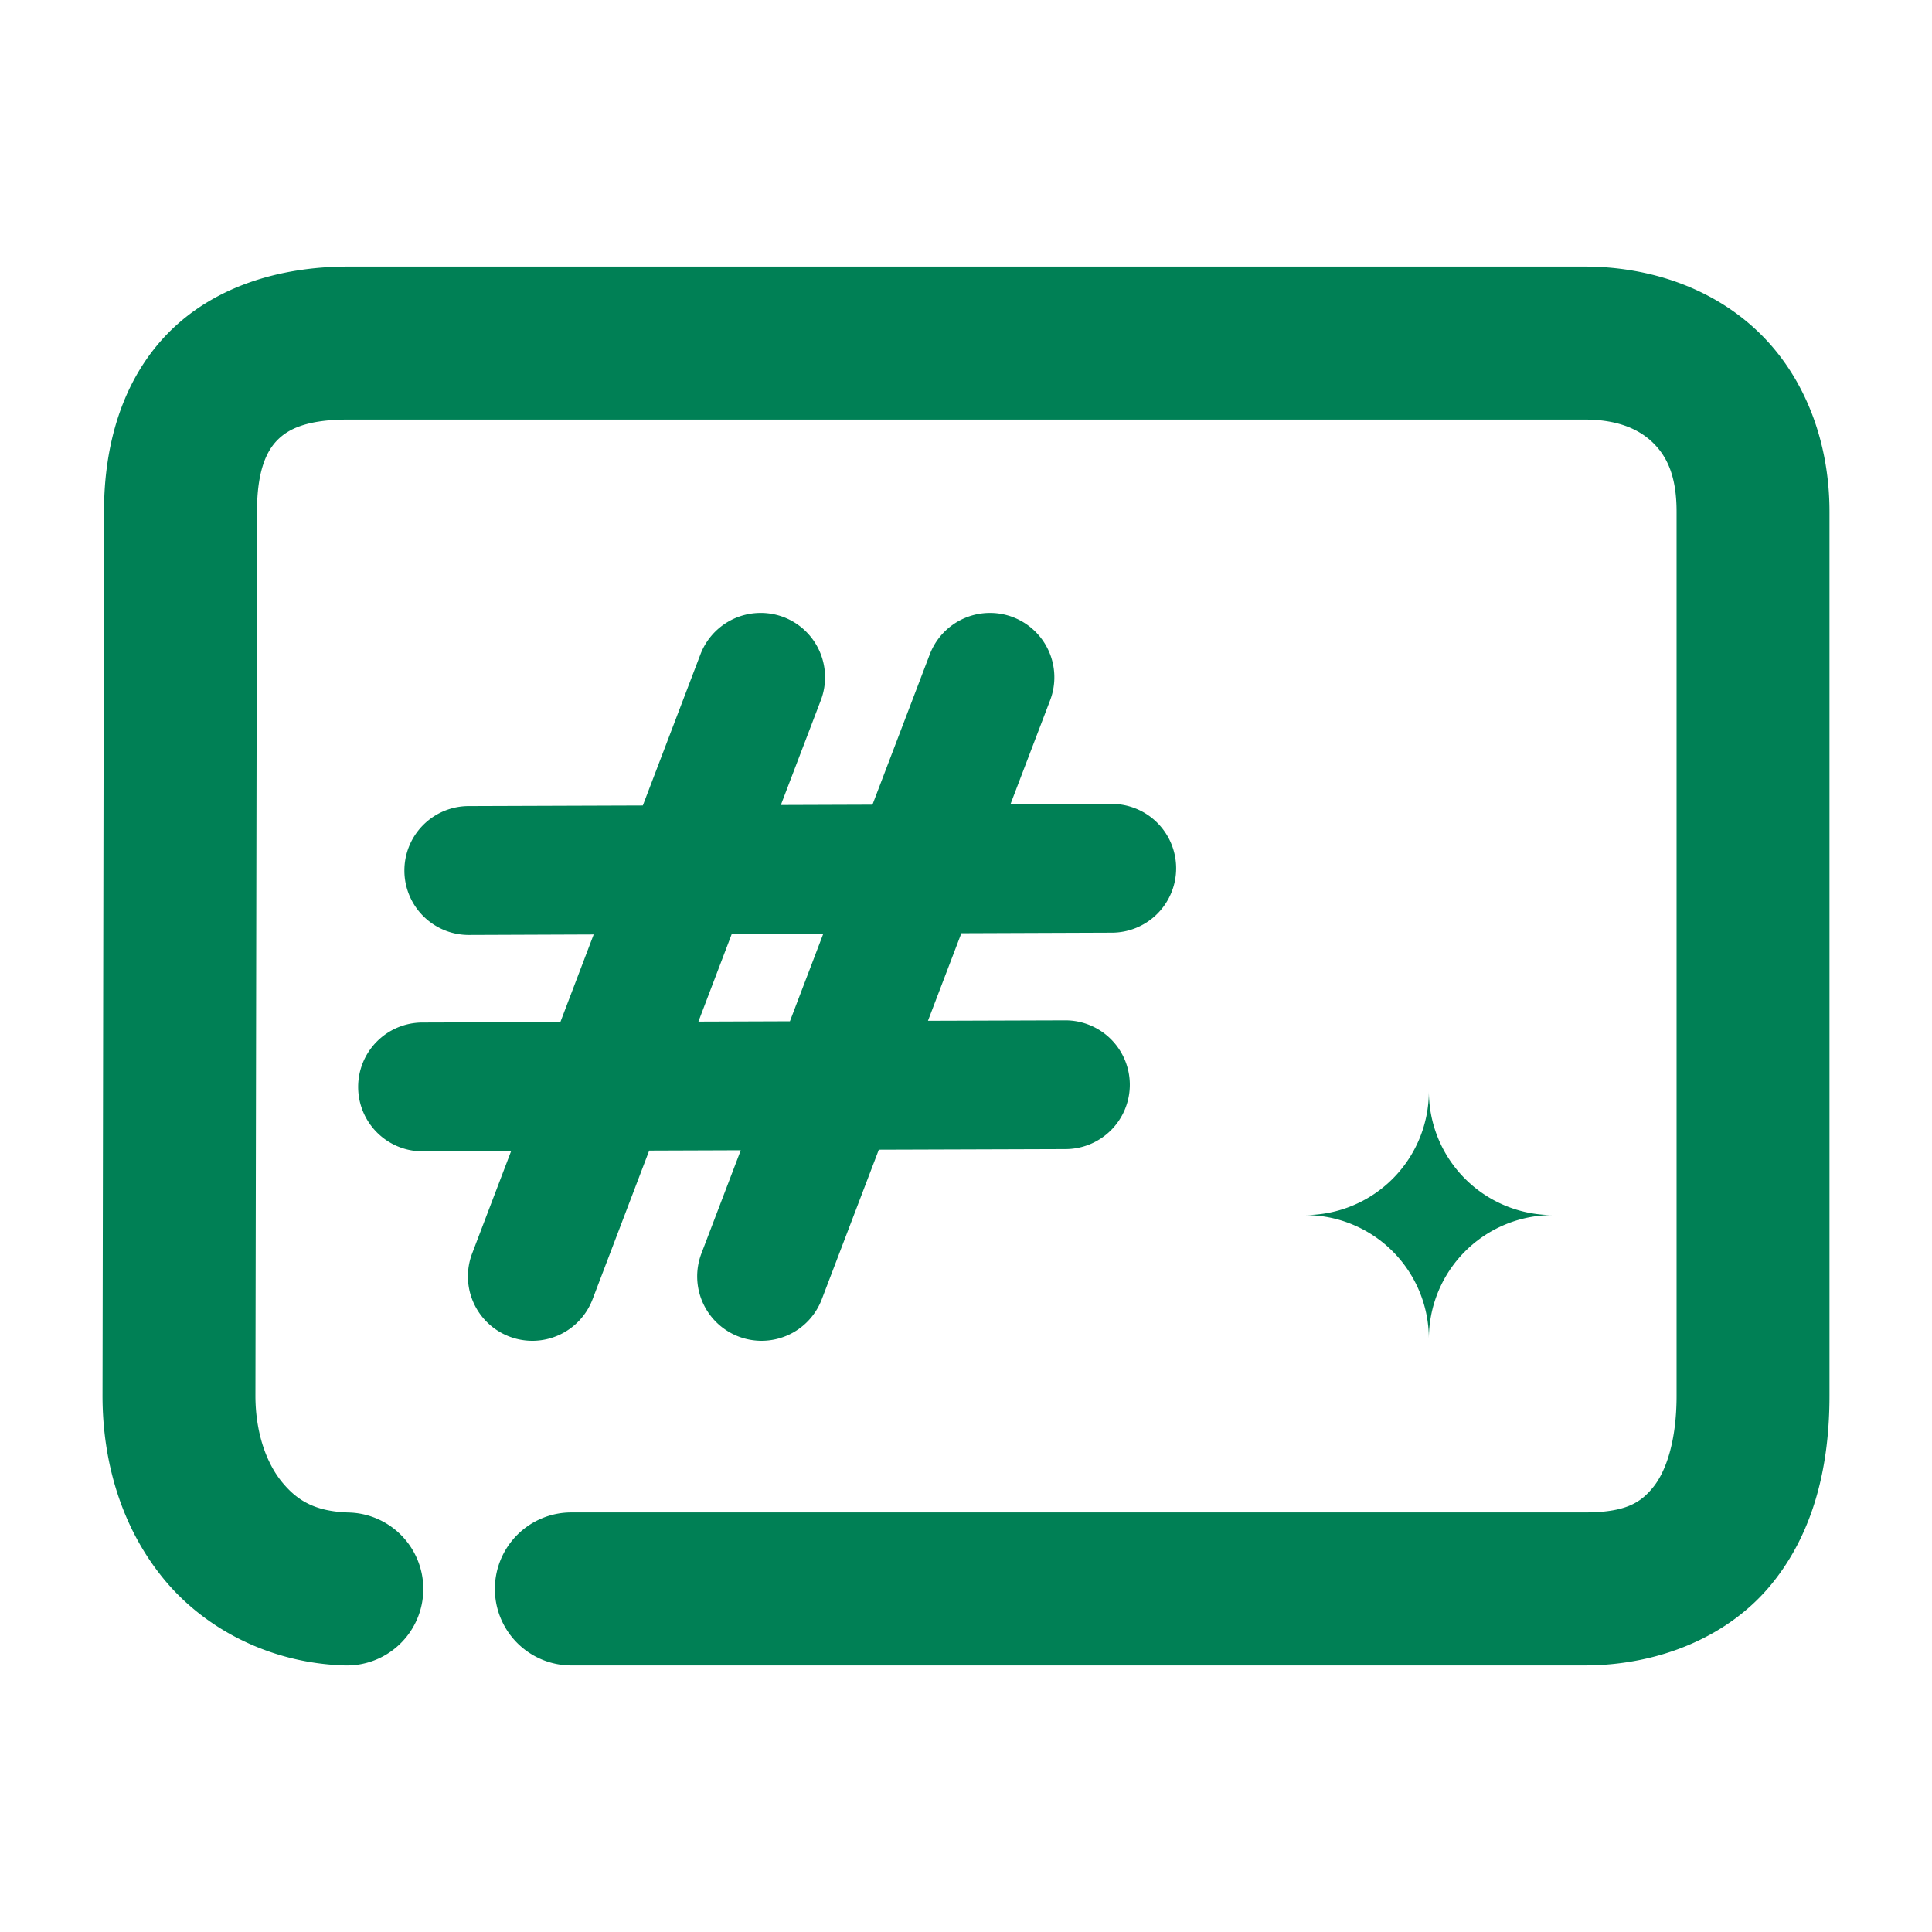 <svg xmlns="http://www.w3.org/2000/svg" width="48" height="48">
	<path d="M 8.654 6.623 C 6.914 6.623 5.282 7.139 4.16 8.293 C 3.038 9.447 2.584 11.05 2.584 12.711 L 2.547 34.672 A 1.9 1.9 0 0 0 2.547 34.676 C 2.547 36.322 3.016 37.932 4.047 39.203 C 5.078 40.474 6.717 41.322 8.561 41.377 A 1.9 1.9 0 0 0 10.516 39.533 A 1.9 1.9 0 0 0 8.672 37.578 C 7.823 37.553 7.379 37.28 6.998 36.811 C 6.618 36.342 6.347 35.593 6.346 34.68 L 6.346 34.676 L 6.385 12.715 A 1.9 1.9 0 0 0 6.385 12.711 C 6.385 11.704 6.619 11.215 6.885 10.941 C 7.15 10.668 7.604 10.424 8.654 10.424 L 39.363 10.424 C 40.188 10.424 40.713 10.66 41.057 10.99 C 41.4 11.321 41.654 11.8 41.654 12.711 L 41.654 34.676 C 41.654 35.813 41.386 36.562 41.074 36.947 C 40.762 37.333 40.395 37.576 39.363 37.576 L 14.195 37.576 A 1.9 1.9 0 0 0 12.295 39.477 A 1.9 1.9 0 0 0 14.195 41.377 L 39.363 41.377 C 41.246 41.377 42.975 40.642 44.029 39.338 C 45.084 38.034 45.453 36.381 45.453 34.676 L 45.453 12.711 C 45.453 10.966 44.835 9.354 43.693 8.254 C 42.552 7.154 40.983 6.623 39.363 6.623 L 8.654 6.623 z M 18.842 15.229 A 1.6 1.6 0 0 0 17.402 16.258 L 15.971 20.012 L 11.641 20.027 A 1.6 1.6 0 0 0 10.047 21.633 A 1.6 1.6 0 0 0 11.652 23.229 L 14.75 23.217 L 13.922 25.393 L 10.492 25.404 A 1.6 1.6 0 0 0 8.898 27.01 A 1.6 1.6 0 0 0 10.504 28.605 L 12.699 28.598 L 11.73 31.143 A 1.6 1.6 0 0 0 12.656 33.207 A 1.6 1.6 0 0 0 14.721 32.283 L 16.129 28.586 L 18.404 28.578 L 17.426 31.143 A 1.6 1.6 0 0 0 18.352 33.207 A 1.6 1.6 0 0 0 20.416 32.283 L 21.834 28.564 L 26.477 28.549 A 1.6 1.6 0 0 0 28.07 26.943 A 1.6 1.6 0 0 0 26.465 25.35 L 23.055 25.361 L 23.885 23.186 L 27.625 23.172 A 1.6 1.6 0 0 0 29.221 21.566 A 1.6 1.6 0 0 0 27.615 19.973 L 25.105 19.98 L 26.09 17.398 A 1.6 1.6 0 0 0 25.164 15.332 A 1.6 1.6 0 0 0 24.539 15.229 A 1.6 1.6 0 0 0 23.1 16.258 L 21.676 19.992 L 19.4 20 L 20.393 17.398 A 1.6 1.6 0 0 0 19.469 15.332 A 1.6 1.6 0 0 0 18.842 15.229 z M 20.455 23.197 L 19.625 25.373 L 17.352 25.381 L 18.18 23.205 L 20.455 23.197 z M 35.5 27.113 A 3.075 -3.075 0 0 0 32.426 30.188 A 3.075 -3.075 0 0 0 35.5 33.262 A 3.075 -3.075 0 0 0 38.574 30.188 A 3.075 -3.075 0 0 0 35.5 27.113 z " fill="#008055"/>
</svg>
